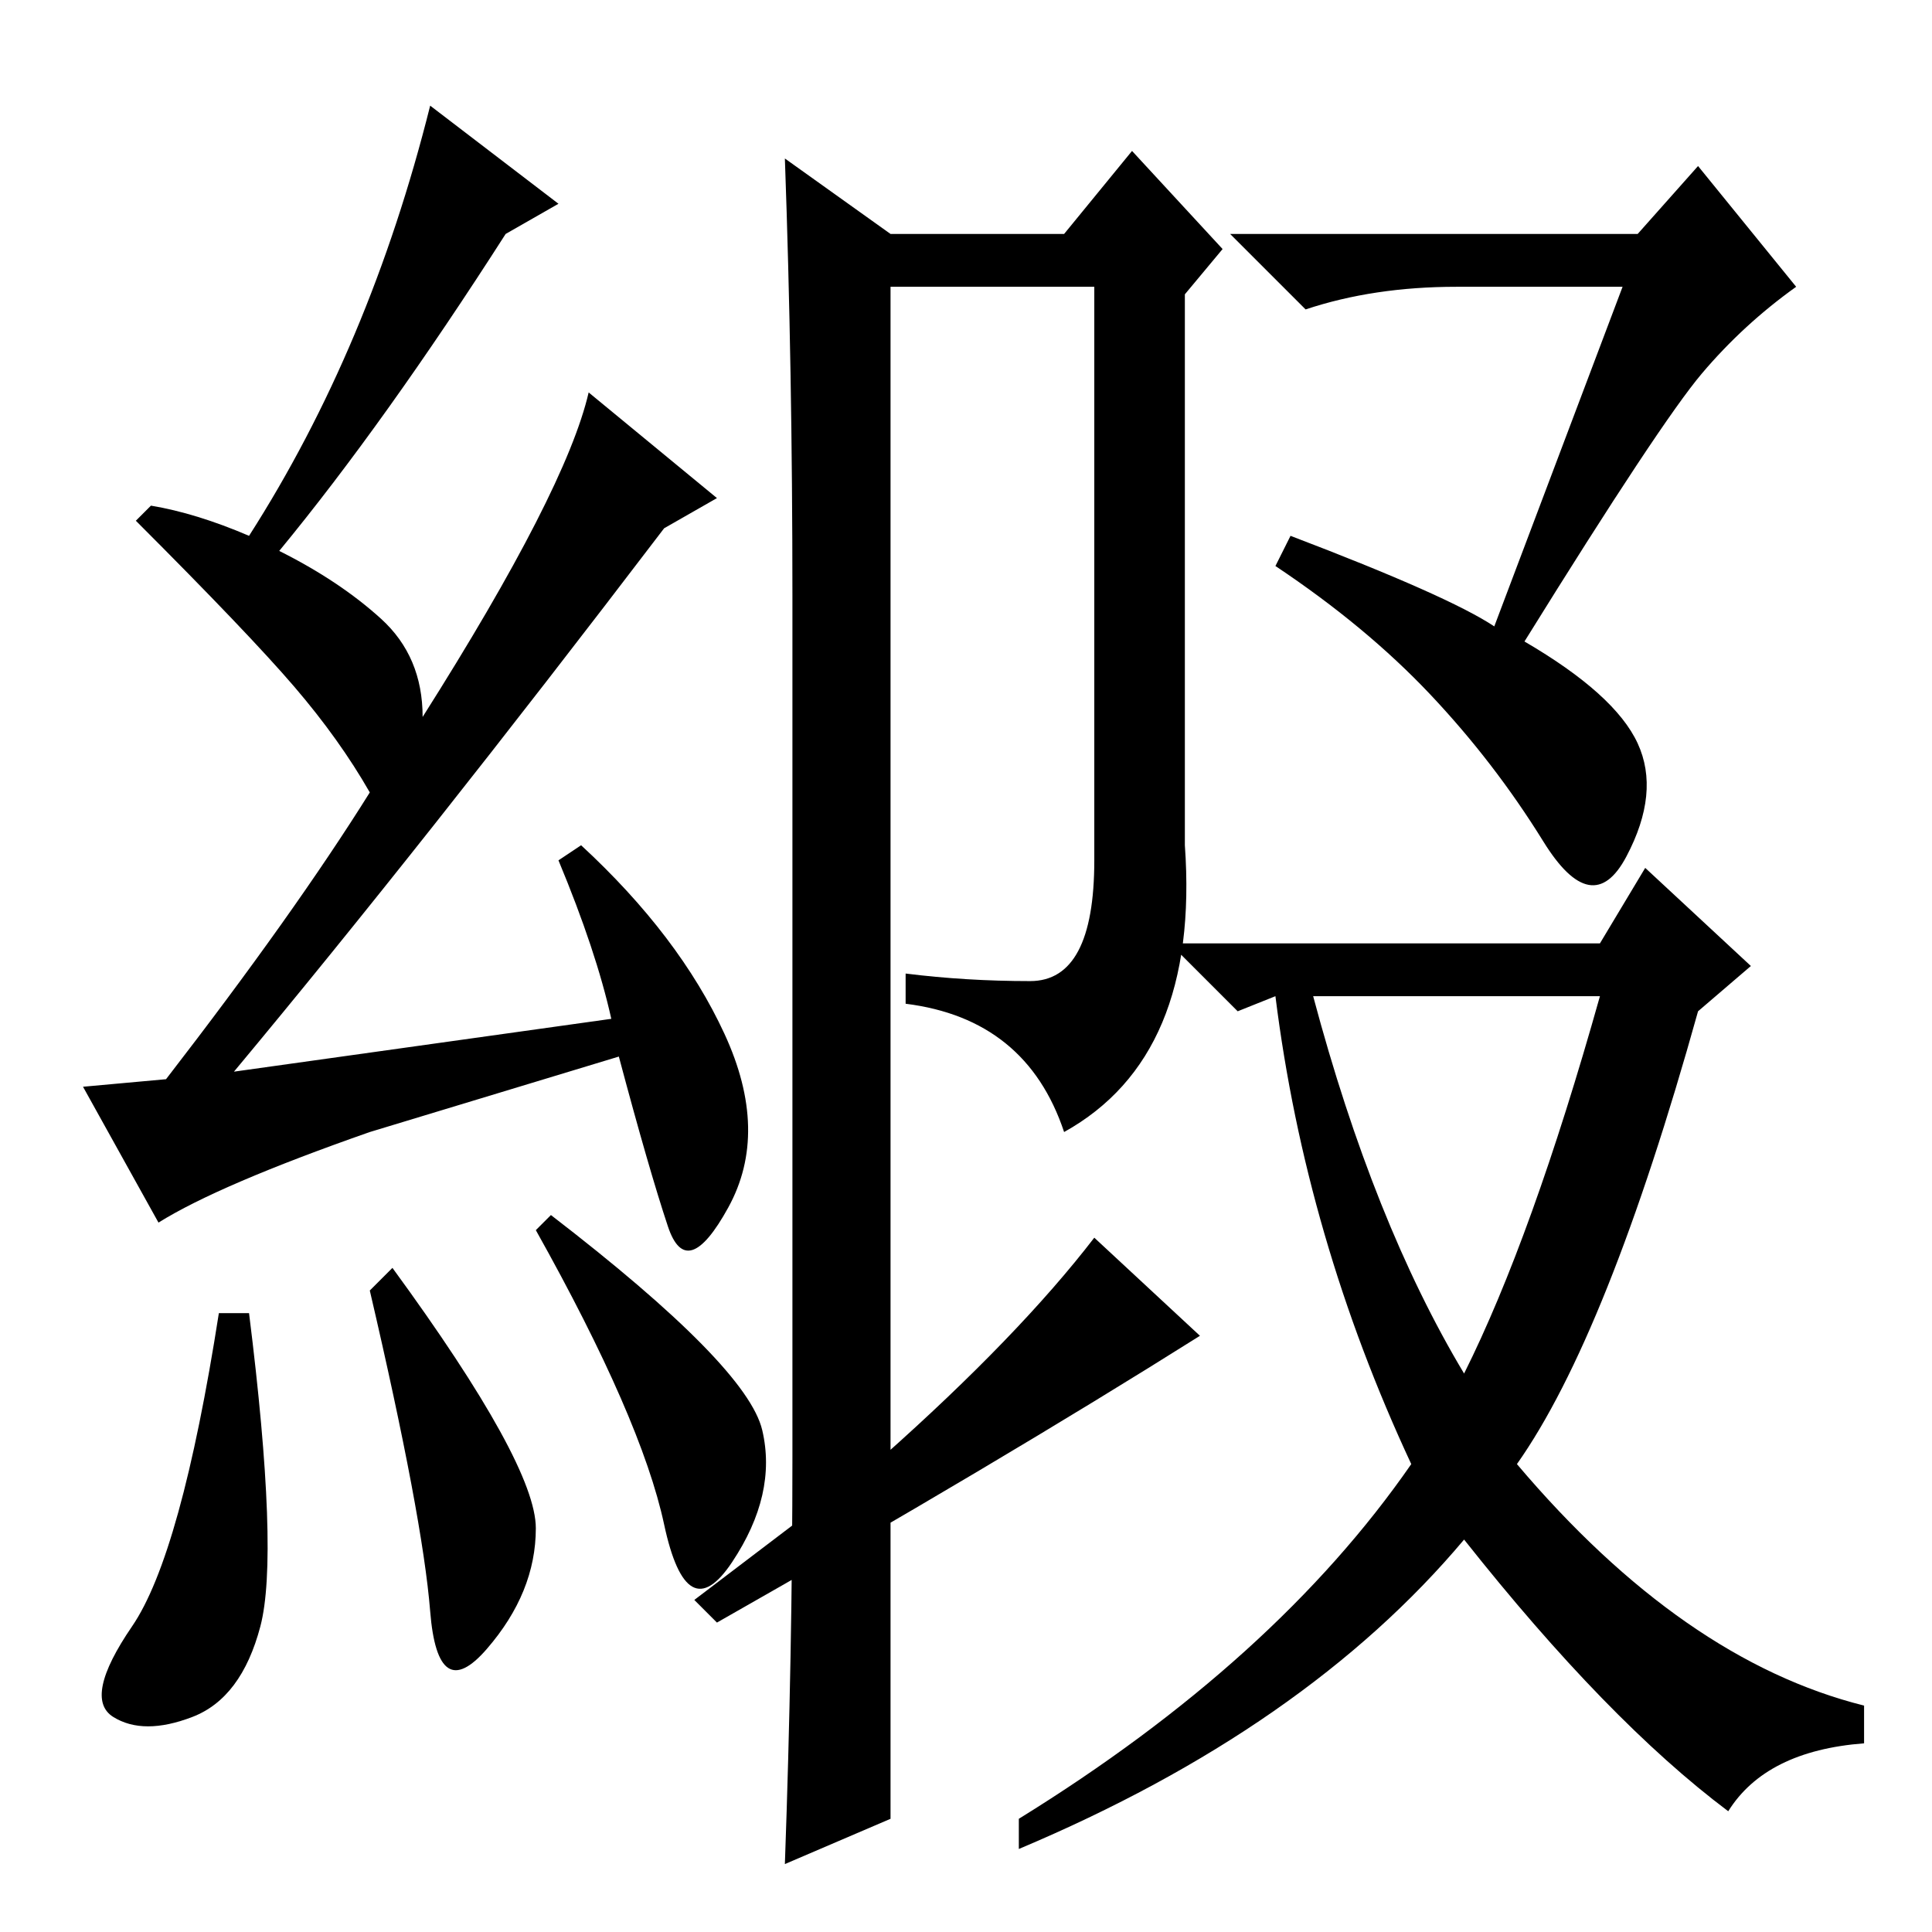 <?xml version="1.0" standalone="no"?>
<!DOCTYPE svg PUBLIC "-//W3C//DTD SVG 1.1//EN" "http://www.w3.org/Graphics/SVG/1.1/DTD/svg11.dtd" >
<svg xmlns="http://www.w3.org/2000/svg" xmlns:xlink="http://www.w3.org/1999/xlink" version="1.1" viewBox="0 -36 256 256">
  <g transform="matrix(1 0 0 -1 0 220)">
   <path fill="currentColor"
d="M74 229l-7 -4q-16 -25 -30 -42q8 -4 13.5 -9t5.5 -13q19 30 22 43l17 -14l-7 -4q-32 -42 -57 -72l50 7q-2 9 -7 21l3 2q13 -12 19 -25t0.5 -23t-8 -2.5t-6.5 22.5l-33 -10q-20 -7 -28 -12l-10 18l11 1q17 22 27 38q-4 7 -10 14t-21 22l2 2q6 -1 13 -4q16 25 24 57z
M105 63v114q0 30 -1 58l14 -10h23l9 11l12 -13l-5 -6v-73q2 -28 -16 -38q-5 15 -21 17v4q8 -1 16.5 -1t8.5 16v76h-27v-154v-49l-14 -6q1 28 1 54zM95 41l-3 3l25 19q18 16 28 29l14 -13q-27 -17 -64 -38zM164 122l-9 9h57l6 10l14 -13l-7 -6q-12 -43 -24 -60q22 -26 46 -32
v-5q-13 -1 -18 -9q-16 12 -35 36q-21 -25 -59 -41v4q34 21 52 47q-14 30 -18 62zM194 74q9 18 18 50h-38q8 -30 20 -50zM204.5 144.5q-6.5 10.5 -15 19.5t-20.5 17l2 4q21 -8 27 -12l17 45h-22q-11 0 -20 -3l-10 10h54l8 9l13 -16q-7 -5 -12.5 -11.5t-23.5 -35.5
q12 -7 15 -13.5t-1.5 -15t-11 2zM33 82q4 -32 1.5 -41.5t-9 -12t-10.5 0t2.5 12t11.5 41.5h4zM52 88q19 -26 19 -34.5t-6.5 -16t-7.5 5t-8 42.5zM73 95q26 -20 28 -28.5t-4 -17.5t-9 5t-17 39z" />
  </g>

</svg>
